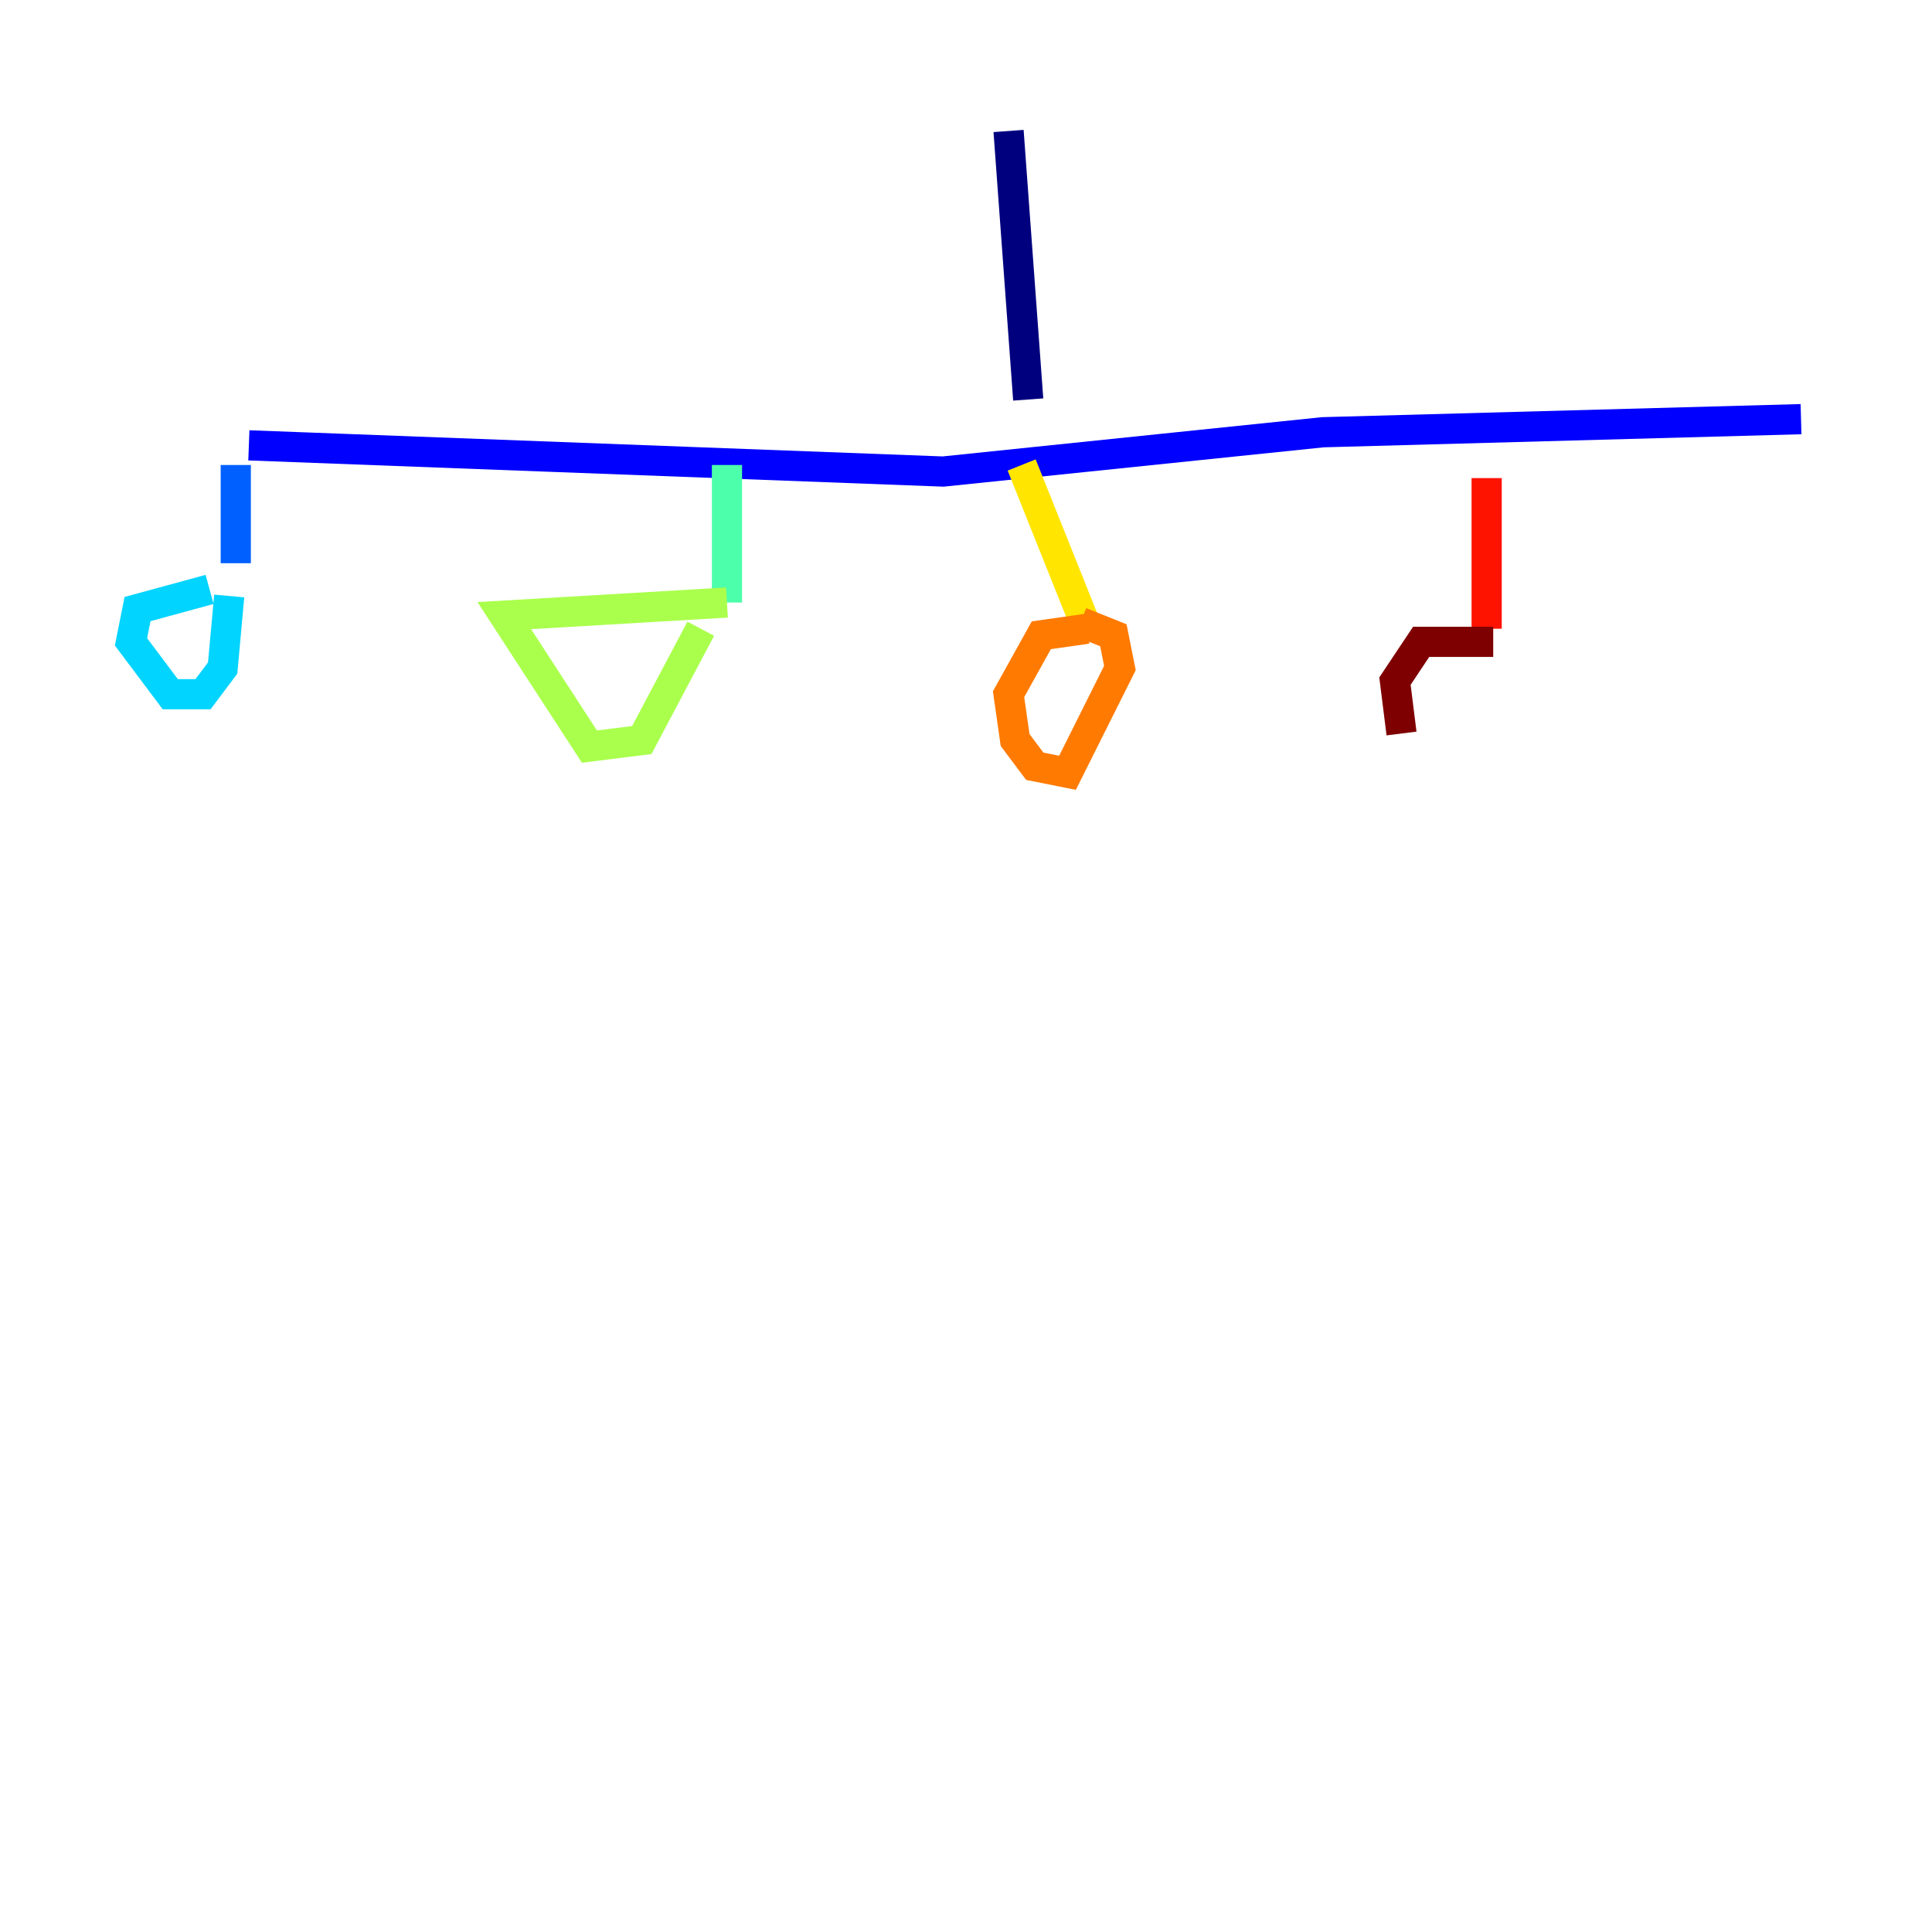 <?xml version="1.0" encoding="utf-8" ?>
<svg baseProfile="tiny" height="128" version="1.2" viewBox="0,0,128,128" width="128" xmlns="http://www.w3.org/2000/svg" xmlns:ev="http://www.w3.org/2001/xml-events" xmlns:xlink="http://www.w3.org/1999/xlink"><defs /><polyline fill="none" points="66.82,8.678 68.122,26.468" stroke="#00007f" stroke-width="2" /><polyline fill="none" points="16.488,29.505 62.481,31.241 87.647,28.637 119.322,27.77" stroke="#0000fe" stroke-width="2" /><polyline fill="none" points="15.62,30.807 15.62,37.315" stroke="#0060ff" stroke-width="2" /><polyline fill="none" points="13.885,39.051 9.112,40.352 8.678,42.522 11.281,45.993 13.451,45.993 14.752,44.258 15.186,39.485" stroke="#00d4ff" stroke-width="2" /><polyline fill="none" points="48.163,30.807 48.163,39.919" stroke="#4cffaa" stroke-width="2" /><polyline fill="none" points="48.163,39.919 33.41,40.786 39.051,49.464 42.522,49.031 46.427,41.654" stroke="#aaff4c" stroke-width="2" /><polyline fill="none" points="67.688,30.807 72.027,41.654" stroke="#ffe500" stroke-width="2" /><polyline fill="none" points="72.027,41.654 68.99,42.088 66.82,45.993 67.254,49.031 68.556,50.766 70.725,51.2 74.197,44.258 73.763,42.088 71.593,41.22" stroke="#ff7a00" stroke-width="2" /><polyline fill="none" points="98.495,31.675 98.495,41.654" stroke="#fe1200" stroke-width="2" /><polyline fill="none" points="98.929,42.522 94.156,42.522 92.42,45.125 92.854,48.597" stroke="#7f0000" stroke-width="2" /></svg>